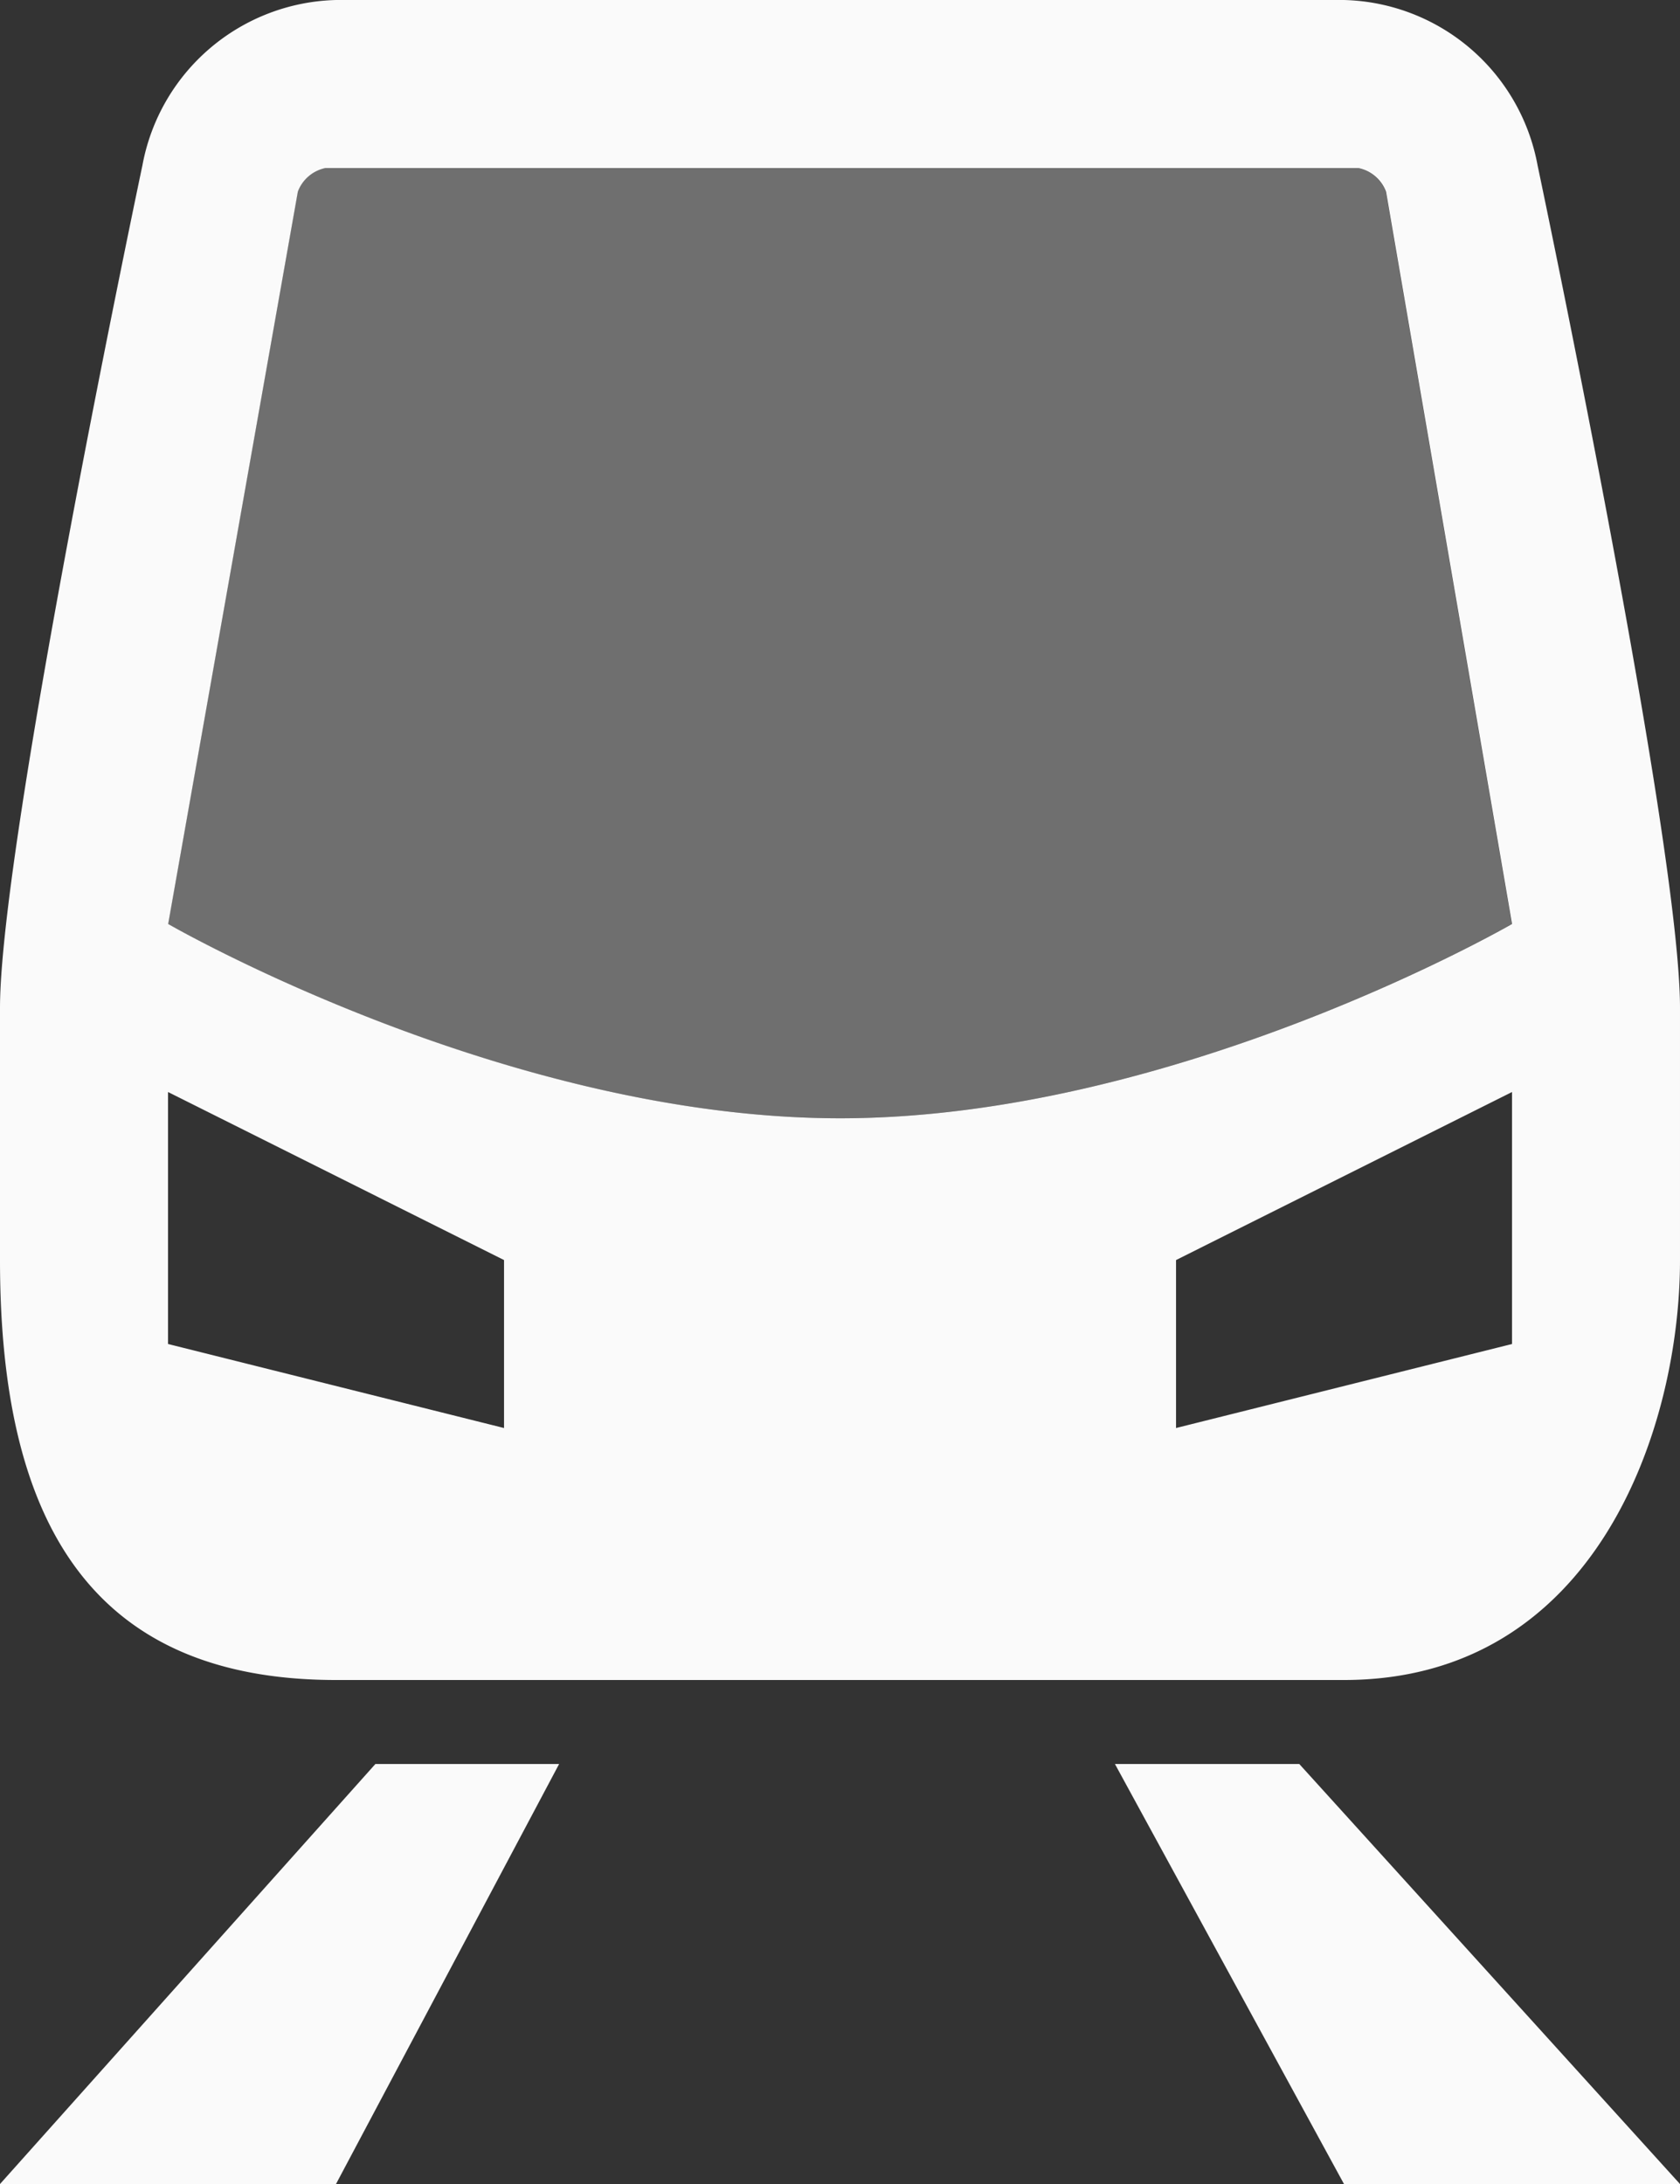 <svg xmlns="http://www.w3.org/2000/svg" viewBox="0 0 24.615 32"><rect x="0" y="0" width="24.615" height="32" fill="#333333" stroke="none"/><defs><style>.cls-1{opacity:0.3;}.cls-2{fill:#fafafa;}</style></defs><title>Asset 4</title><g id="Layer_2" data-name="Layer 2"><g id="Layer_1-2" data-name="Layer 1"><g id="train"><g class="cls-1"><path class="cls-2" d="M12.308,16.385c-4.923,0-9.846-2.847-9.846-2.847l1.9-10.73a.551.551,0,0,1,.405-.346H19.9a.55.55,0,0,1,.405.347l1.846,10.729S17.231,16.385,12.308,16.385Z"/></g><path class="cls-2" d="M8.192,25.846,4.923,32H0l5.5-6.154Zm8.144,0L19.692,32h4.923l-5.578-6.154Zm8.279-11.077v3.693c0,2.461-1.23,6.153-4.923,6.153H4.923C1.231,24.615,0,22.154,0,18.462V14.769C0,12.308,2.087,2.421,2.087,2.421A2.96,2.96,0,0,1,4.925,0H19.69a2.959,2.959,0,0,1,2.838,2.421S24.615,12.308,24.615,14.769ZM7.385,18.462,2.462,16v3.692l4.923,1.231ZM22.154,16l-4.923,2.462v2.461l4.923-1.231Zm0-2.462L20.308,2.809a.55.55,0,0,0-.405-.347H4.769a.551.551,0,0,0-.405.346l-1.9,10.73s4.923,2.847,9.846,2.847S22.154,13.538,22.154,13.538Z"/></g></g></g></svg>